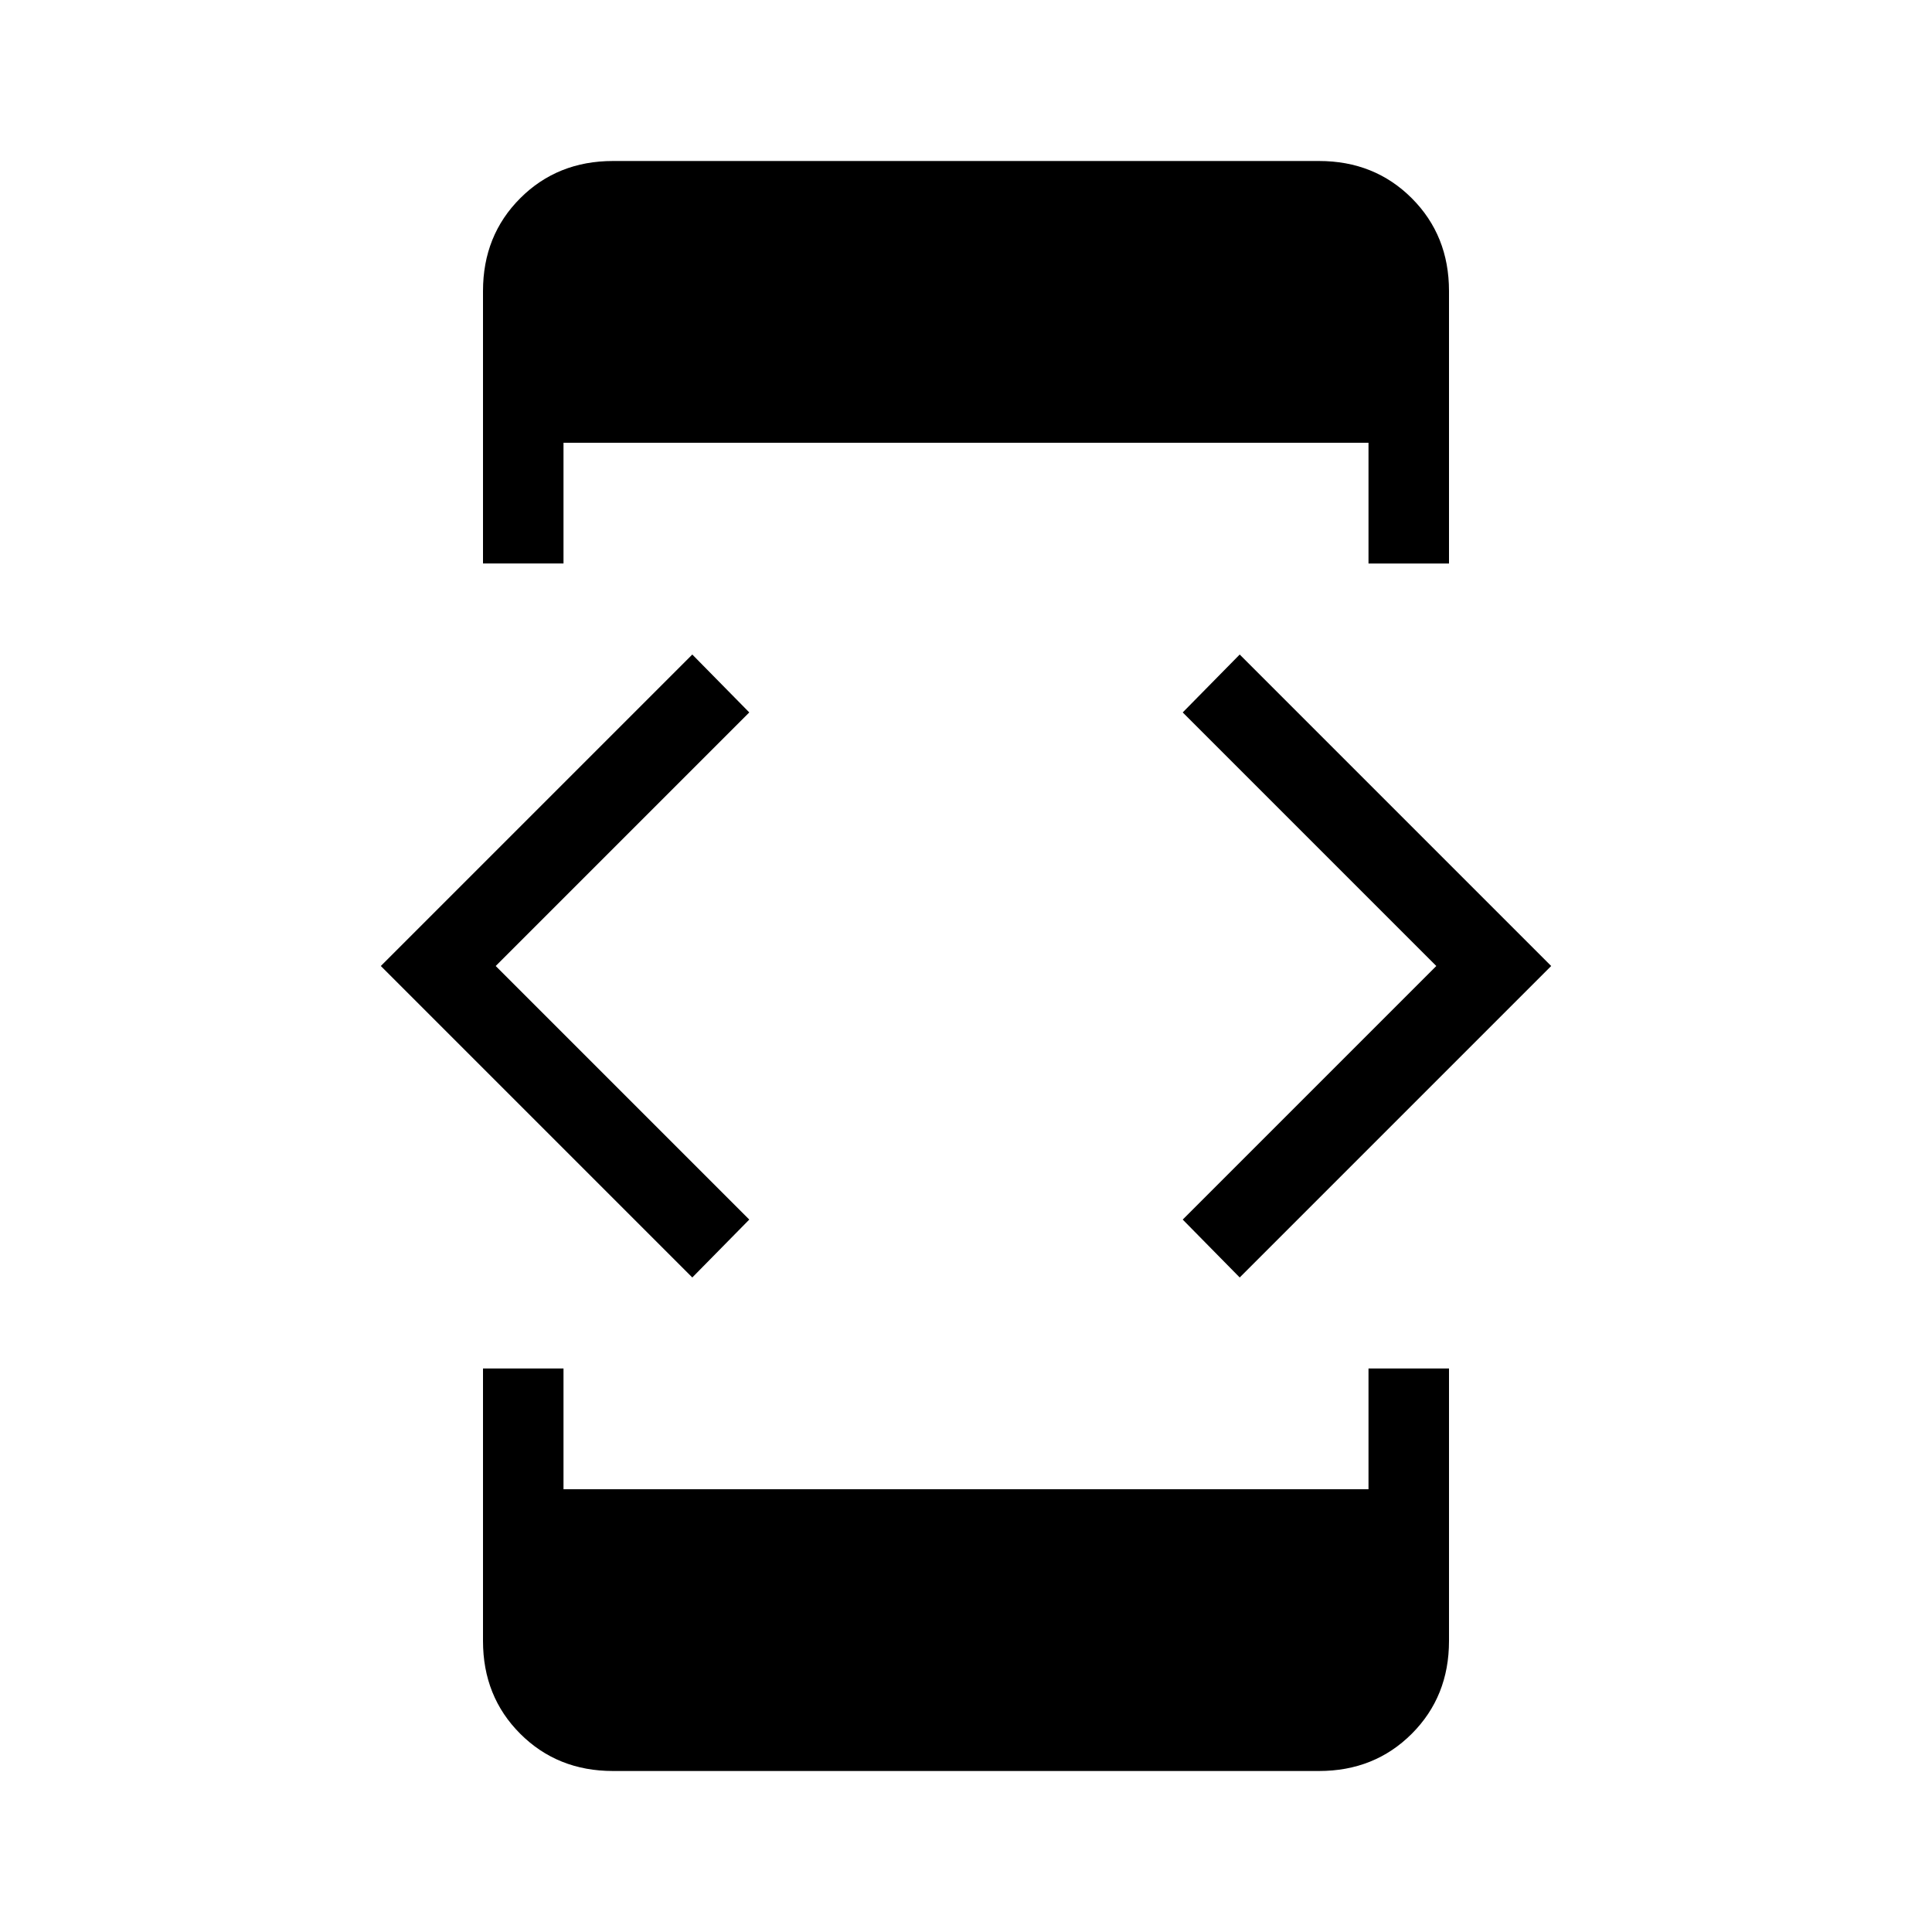 <svg xmlns="http://www.w3.org/2000/svg" height="24" viewBox="0 -960 960 960" width="24"><path d="M344-325.23 189.23-480 344-634.77 372.31-606l-126 126 126 126L344-325.23ZM240-280h40v60h400v-60h40v135.38q0 27.62-18.5 46.12Q683-80 655.38-80H304.62Q277-80 258.5-98.5 240-117 240-144.62V-280Zm40-400h-40v-135.38q0-27.62 18.5-46.12Q277-880 304.62-880h350.76q27.62 0 46.12 18.5Q720-843 720-815.38V-680h-40v-60H280v60Zm336 354.77L587.69-354l126-126-126-126L616-634.77 770.77-480 616-325.23Z"/></svg>